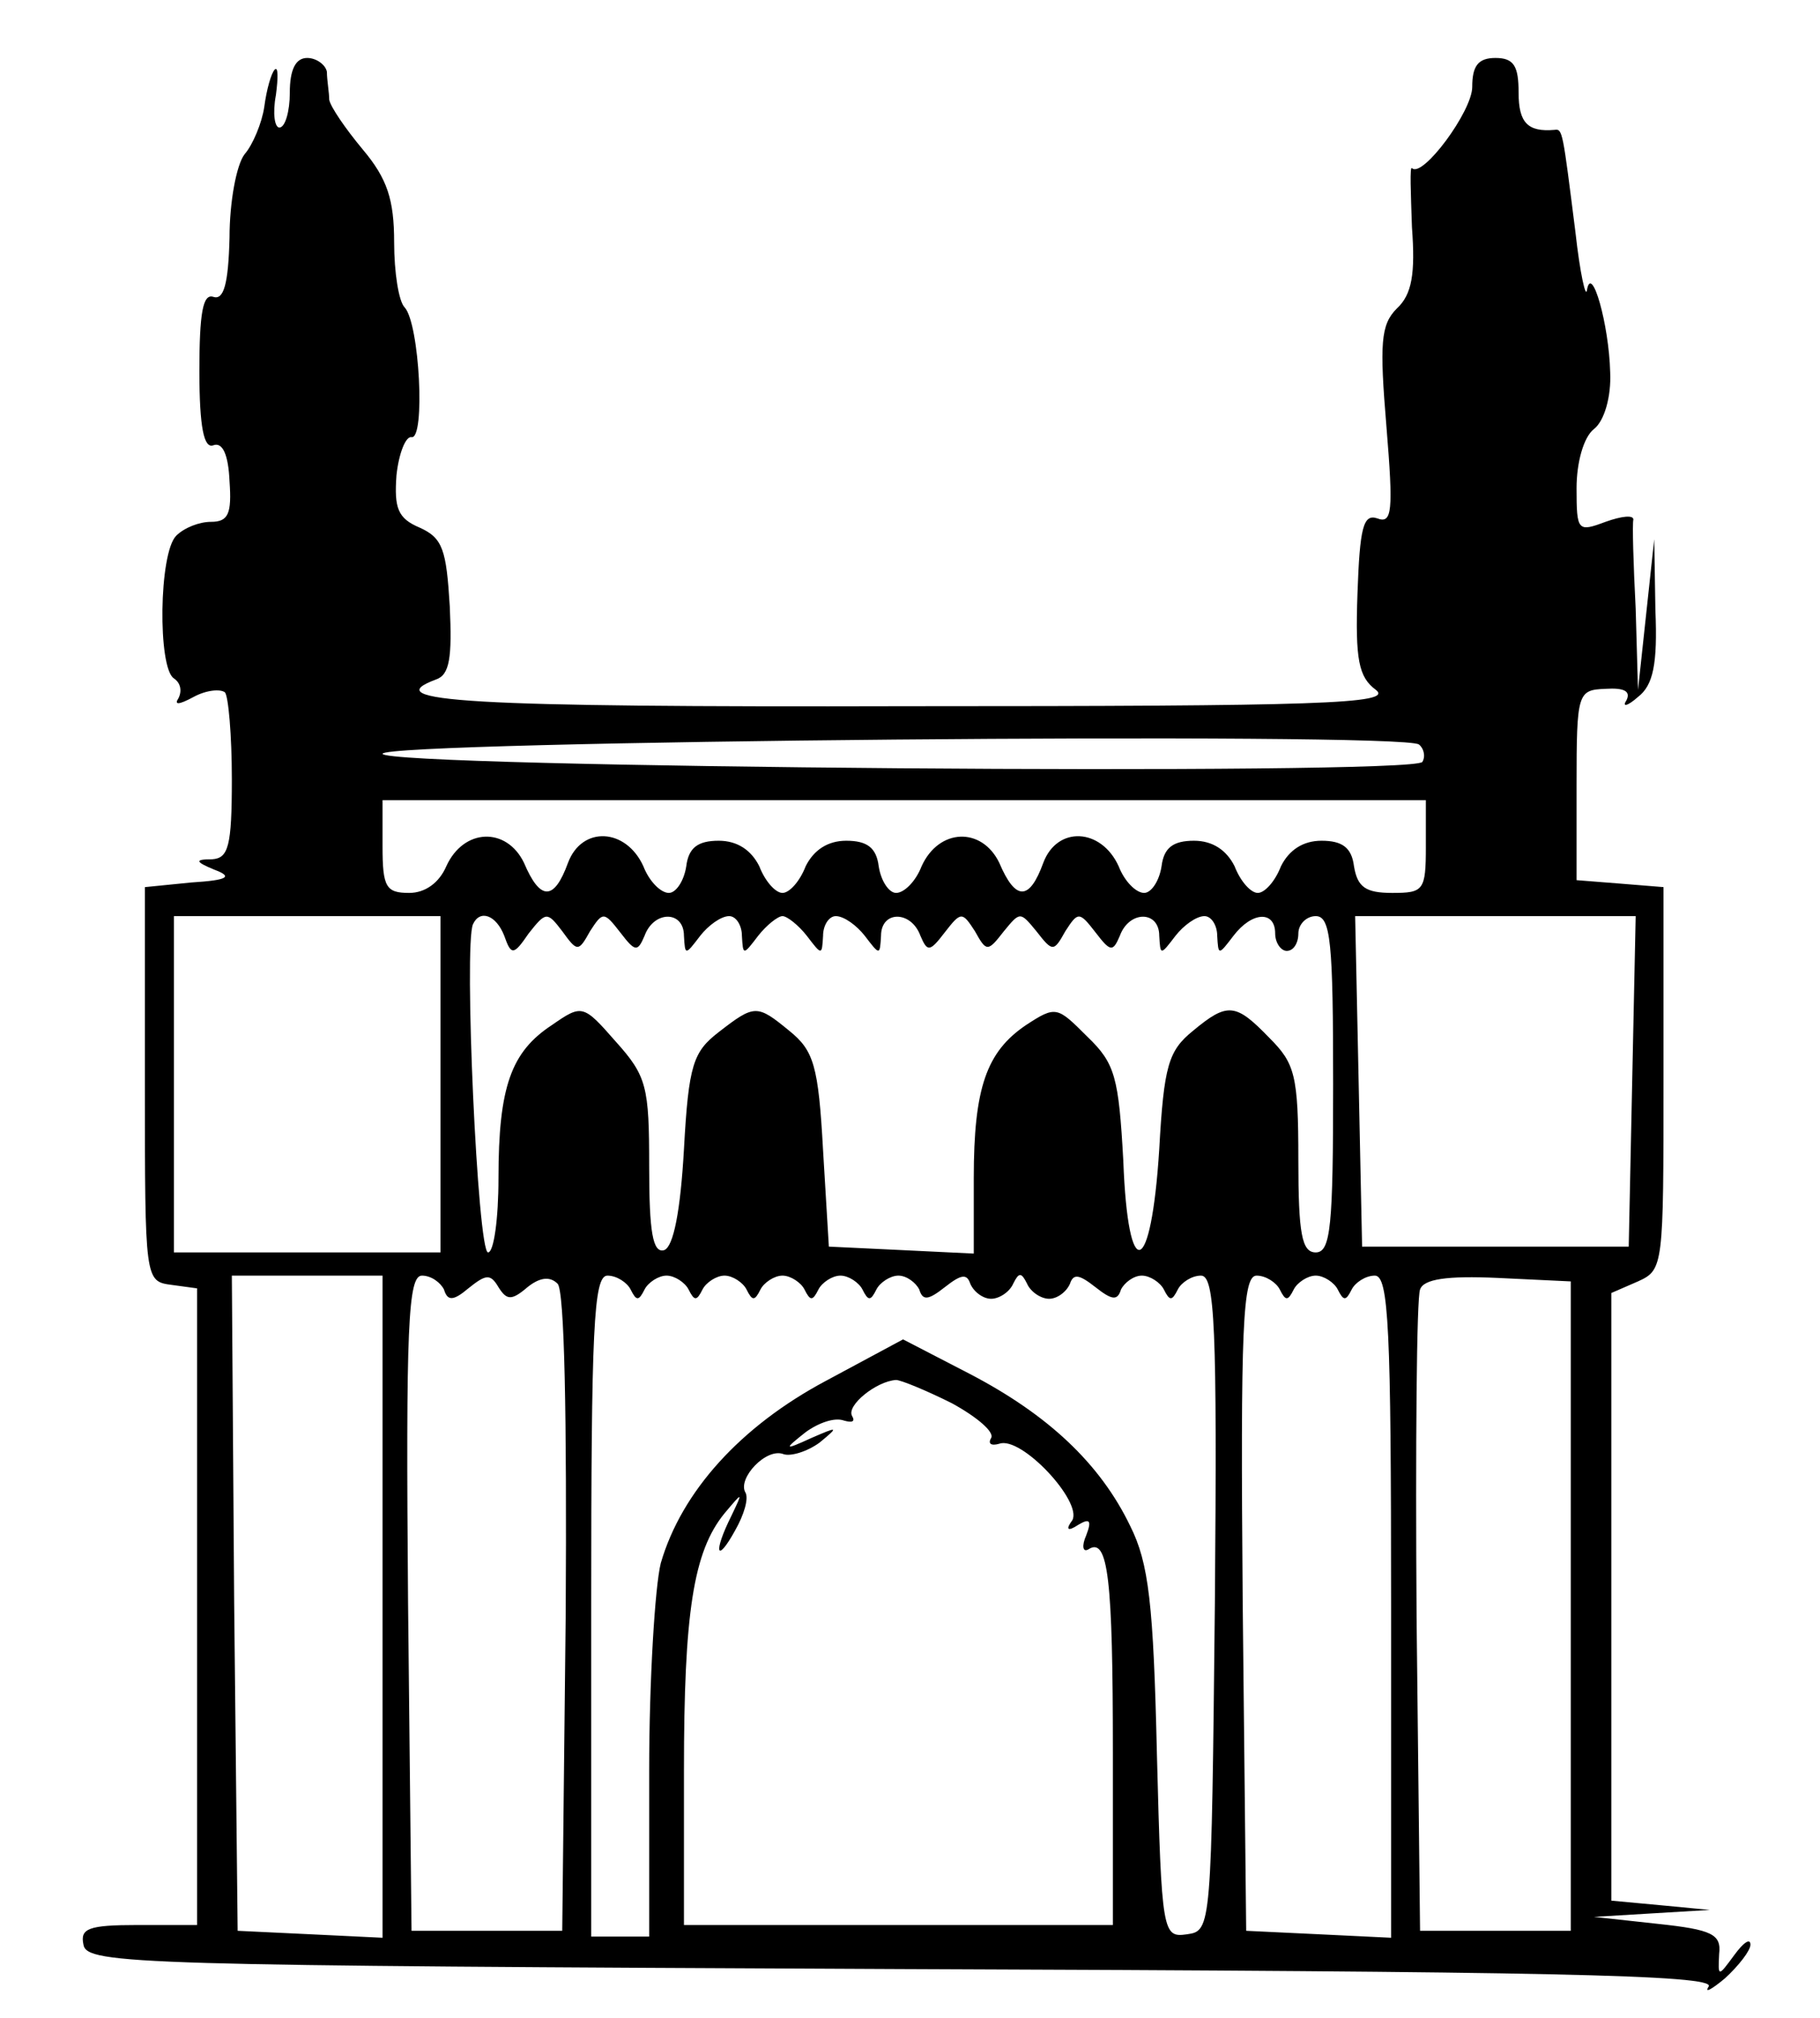 <?xml version="1.0" standalone="no"?>
<!DOCTYPE svg PUBLIC "-//W3C//DTD SVG 20010904//EN"
 "http://www.w3.org/TR/2001/REC-SVG-20010904/DTD/svg10.dtd">
<svg version="1.0" xmlns="http://www.w3.org/2000/svg"
 width="157pt" height="174pt" viewBox="0 0 157 174"
 preserveAspectRatio="xMidYMid meet">
<g transform="translate(0,174) scale(0.1,-0.1)"
fill="#000000" stroke="none">
<path d="M250 1660 c0 -16 -4 -30 -9 -30 -4 0 -6 12 -3 28 2 15 2 25 -1 22 -3
-3 -7 -17 -9 -32 -2 -14 -10 -33 -17 -41 -7 -9 -13 -41 -13 -72 -1 -40 -5 -54
-14 -51 -9 3 -12 -14 -12 -64 0 -49 4 -67 12 -64 8 3 13 -8 14 -31 2 -28 -1
-35 -16 -35 -10 0 -23 -5 -30 -12 -15 -15 -16 -114 -2 -123 6 -4 7 -11 4 -17
-4 -6 0 -6 13 1 11 6 23 7 27 4 3 -3 6 -37 6 -75 0 -58 -3 -68 -17 -69 -15 0
-15 -2 2 -9 16 -6 12 -9 -20 -11 l-40 -4 0 -170 c0 -169 0 -170 23 -173 l22
-3 0 -275 0 -274 -51 0 c-43 0 -50 -3 -47 -17 3 -17 46 -18 706 -21 557 -2
702 -5 696 -15 -4 -6 2 -3 14 7 12 11 22 24 22 29 0 6 -6 2 -14 -9 -14 -19
-14 -19 -13 1 2 17 -6 21 -53 26 l-55 6 50 3 50 3 -42 4 -43 4 0 262 0 262 23
10 c22 10 22 13 22 175 l0 165 -37 3 -38 3 0 82 c0 80 1 82 25 83 16 1 22 -2
18 -10 -4 -6 1 -5 10 3 13 10 17 28 15 75 l-1 61 -7 -65 -7 -65 -2 70 c-2 39
-3 73 -2 77 0 4 -10 3 -24 -2 -24 -9 -25 -8 -25 29 0 22 6 44 15 51 9 7 15 28
14 49 -1 41 -16 94 -20 71 -1 -8 -6 14 -10 50 -11 87 -11 89 -18 88 -23 -2
-31 6 -31 32 0 23 -4 30 -20 30 -15 0 -20 -7 -20 -25 0 -21 -43 -79 -52 -70
-2 2 -1 -21 0 -51 3 -40 0 -58 -13 -70 -14 -14 -15 -30 -9 -102 6 -73 5 -84
-8 -79 -12 4 -15 -8 -17 -65 -2 -57 1 -72 16 -83 15 -12 -48 -14 -404 -14
-382 -1 -458 4 -407 23 12 4 14 19 12 63 -3 49 -6 59 -26 68 -19 8 -22 17 -20
45 2 19 8 34 13 33 12 -2 7 98 -6 112 -5 5 -9 30 -9 56 0 37 -6 55 -27 80 -15
18 -28 37 -29 43 0 6 -2 17 -2 24 -1 6 -9 12 -17 12 -10 0 -15 -10 -15 -30z
m977 -577 c-7 -12 -897 -5 -897 7 0 11 880 19 894 8 4 -3 6 -10 3 -15z m3 -73
c0 -38 -2 -40 -29 -40 -23 0 -30 5 -33 23 -2 16 -10 22 -28 22 -16 0 -28 -8
-35 -22 -5 -13 -14 -23 -20 -23 -6 0 -15 10 -20 23 -7 14 -19 22 -35 22 -18 0
-26 -6 -28 -22 -2 -13 -9 -23 -15 -23 -7 0 -17 10 -22 23 -15 33 -53 35 -65 3
-12 -33 -24 -33 -38 0 -15 31 -52 30 -67 -3 -5 -13 -15 -23 -22 -23 -6 0 -13
10 -15 23 -2 16 -10 22 -28 22 -16 0 -28 -8 -35 -22 -5 -13 -14 -23 -20 -23
-6 0 -15 10 -20 23 -7 14 -19 22 -35 22 -18 0 -26 -6 -28 -22 -2 -13 -9 -23
-15 -23 -7 0 -17 10 -22 23 -15 33 -53 35 -65 3 -12 -33 -24 -33 -38 0 -15 31
-52 30 -67 -3 -6 -14 -18 -23 -32 -23 -20 0 -23 5 -23 40 l0 40 450 0 450 0 0
-40z m-850 -205 l0 -145 -115 0 -115 0 0 145 0 145 115 0 115 0 0 -145z m55
128 c6 -17 8 -17 21 2 15 19 16 19 29 2 13 -18 14 -18 24 0 11 17 12 17 26 -1
13 -17 15 -17 21 -3 8 22 34 22 34 0 1 -17 1 -17 14 0 7 9 18 17 25 17 6 0 11
-8 11 -17 1 -17 1 -17 14 0 7 9 17 17 21 17 4 0 14 -8 21 -17 13 -17 13 -17
14 0 0 9 5 17 11 17 7 0 18 -8 25 -17 13 -17 13 -17 14 0 0 22 26 22 34 0 6
-14 8 -14 21 3 14 18 15 18 26 1 10 -18 11 -18 25 0 14 17 14 17 28 0 14 -18
15 -18 25 0 11 17 12 17 26 -1 13 -17 15 -17 21 -3 8 22 34 22 34 0 1 -17 1
-17 14 0 7 9 18 17 25 17 6 0 11 -8 11 -17 1 -17 1 -17 14 0 16 21 36 22 36 2
0 -8 5 -15 10 -15 6 0 10 7 10 15 0 8 7 15 15 15 13 0 15 -23 15 -145 0 -122
-2 -145 -15 -145 -12 0 -15 16 -15 80 0 73 -3 83 -25 105 -29 30 -36 31 -66 6
-21 -17 -25 -30 -29 -102 -7 -111 -27 -117 -31 -10 -4 72 -7 84 -31 107 -26
26 -27 27 -53 10 -34 -23 -45 -54 -45 -132 l0 -65 -62 3 -63 3 -5 83 c-4 73
-8 86 -29 103 -28 23 -30 23 -61 -1 -22 -17 -26 -28 -30 -101 -3 -53 -9 -84
-17 -87 -10 -3 -13 16 -13 72 0 69 -2 78 -29 108 -28 32 -29 32 -55 14 -35
-23 -46 -53 -46 -132 0 -35 -4 -64 -9 -64 -9 0 -21 265 -13 283 6 13 20 8 27
-10z m973 -125 l-3 -143 -115 0 -115 0 -3 143 -3 142 121 0 121 0 -3 -142z
m-1078 -453 l0 -286 -62 3 -63 3 -3 283 -2 282 65 0 65 0 0 -285z m53 273 c3
-10 8 -10 21 1 15 12 19 13 26 1 7 -11 11 -12 25 0 10 8 19 10 26 3 6 -6 8
-115 7 -284 l-3 -274 -65 0 -65 0 -3 283 c-2 239 0 282 12 282 8 0 16 -6 19
-12z m161 0 c5 -10 7 -10 12 0 3 6 12 12 19 12 7 0 16 -6 19 -12 5 -10 7 -10
12 0 3 6 12 12 19 12 7 0 16 -6 19 -12 5 -10 7 -10 12 0 3 6 12 12 19 12 7 0
16 -6 19 -12 5 -10 7 -10 12 0 3 6 12 12 19 12 7 0 16 -6 19 -12 5 -10 7 -10
12 0 3 6 12 12 19 12 7 0 15 -6 18 -12 3 -10 8 -9 22 2 14 11 19 12 22 3 3 -7
11 -13 18 -13 7 0 16 6 19 13 5 10 7 10 12 0 3 -7 12 -13 19 -13 7 0 15 6 18
13 3 9 8 8 22 -3 14 -11 19 -12 22 -2 3 6 11 12 18 12 7 0 16 -6 19 -12 5 -10
7 -10 12 0 3 6 12 12 20 12 12 0 14 -43 12 -282 -3 -281 -3 -283 -24 -286 -21
-3 -22 0 -26 155 -3 130 -7 165 -23 197 -26 54 -71 96 -138 131 l-58 30 -67
-36 c-73 -39 -124 -95 -142 -157 -5 -20 -10 -101 -10 -179 l0 -143 -25 0 -25
0 0 285 c0 239 2 285 14 285 8 0 17 -6 20 -12z m560 0 c5 -10 7 -10 12 0 3 6
12 12 19 12 7 0 16 -6 19 -12 5 -10 7 -10 12 0 3 6 12 12 20 12 12 0 14 -46
14 -285 l0 -286 -62 3 -63 3 -3 283 c-2 239 0 282 12 282 8 0 17 -6 20 -12z
m251 -273 l0 -280 -65 0 -65 0 -3 270 c-1 148 0 276 3 283 3 9 23 12 67 10
l63 -3 0 -280z m-534 175 c22 -12 37 -25 34 -30 -3 -5 0 -7 7 -5 19 7 72 -50
63 -66 -6 -8 -4 -10 5 -4 10 6 12 4 7 -9 -4 -9 -3 -15 2 -12 17 11 21 -26 21
-175 l0 -149 -185 0 -185 0 0 133 c0 136 8 189 35 222 16 19 16 19 6 -2 -16
-32 -13 -42 3 -13 8 14 12 28 9 33 -7 12 18 39 33 33 6 -2 20 2 31 10 17 14
16 14 -7 4 -24 -11 -24 -10 -5 5 11 8 25 13 33 10 7 -2 10 -1 7 4 -5 9 21 30
38 31 4 0 26 -9 48 -20z"/>
</g>
</svg>
